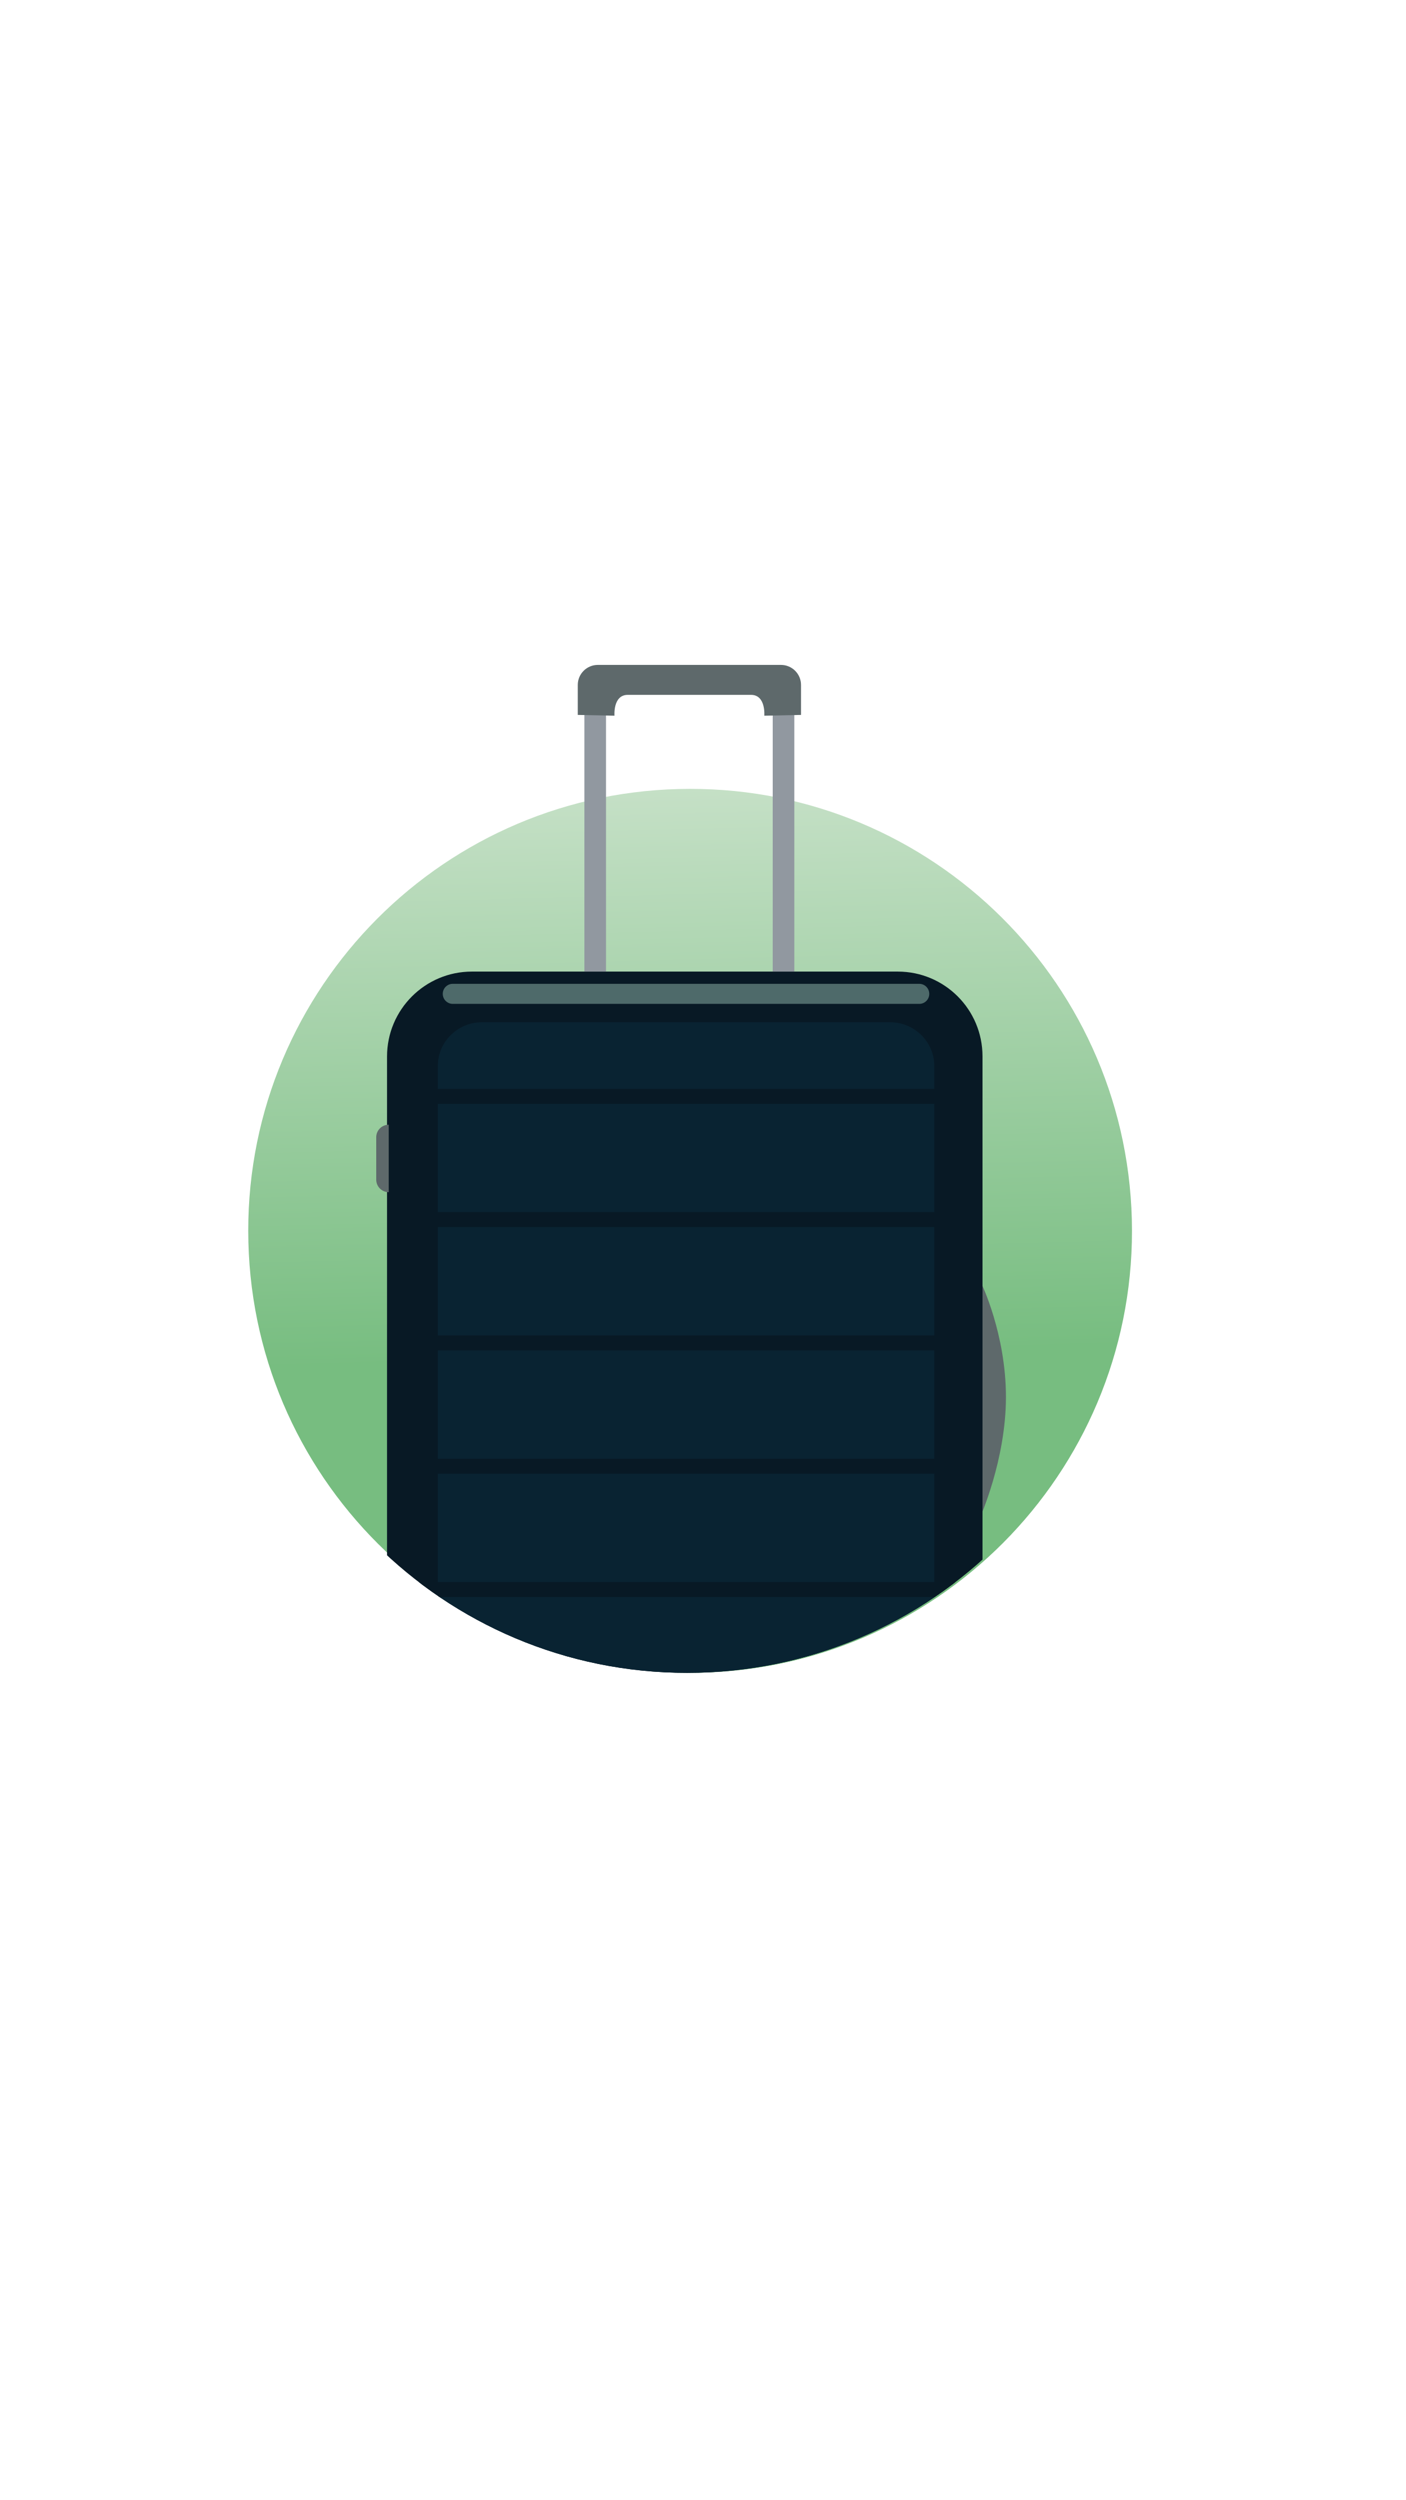 <?xml version="1.0" encoding="utf-8"?>
<!-- Generator: Adobe Illustrator 28.0.0, SVG Export Plug-In . SVG Version: 6.00 Build 0)  -->
<svg version="1.1" id="Lag_1" xmlns="http://www.w3.org/2000/svg" xmlns:xlink="http://www.w3.org/1999/xlink" x="0px" y="0px"
	 viewBox="0 0 1080 1920" style="enable-background:new 0 0 1080 1920;" xml:space="preserve">
<style type="text/css">
	.st0{fill:url(#SVGID_1_);}
	.st1{clip-path:url(#SVGID_00000170250124982191369880000004592651574279183789_);}
	.st2{fill:#5E696B;}
	.st3{fill:#80898B;}
	.st4{fill:#191E2A;}
	.st5{fill:#081925;}
	.st6{fill:#092332;}
	.st7{opacity:0.42;}
	.st8{fill:#AFD9CB;}
	.st9{fill:#9198A0;}
	.st10{fill:url(#SVGID_00000098188716472622940570000012678390269788796060_);}
	.st11{clip-path:url(#SVGID_00000056388701785678218840000009342399207983431854_);}
	.st12{fill:#494F47;}
	.st13{fill:#B6BECD;}
	.st14{fill:#D5DBE4;}
	.st15{fill:#0F3849;}
	.st16{fill:#424242;}
	.st17{fill:#30332D;}
	.st18{fill:#393D38;}
	.st19{fill:url(#SVGID_00000156548663431883867260000014102279959945516975_);}
	.st20{clip-path:url(#SVGID_00000168106150183988266620000008285077966812797569_);}
	.st21{fill:#1C5060;}
	.st22{fill:#16424C;}
	.st23{fill:#333333;}
</style>
<g>
	<g>
		
			<linearGradient id="SVGID_1_" gradientUnits="userSpaceOnUse" x1="14.242" y1="900.01" x2="693.123" y2="900.01" gradientTransform="matrix(-2.593545e-02 -1 1 -2.593545e-02 -360.497 1322.063)">
			<stop  offset="0.357" style="stop-color:#77BD80"/>
			<stop  offset="1" style="stop-color:#C5E0C6"/>
		</linearGradient>
		<path class="st0" d="M869.4,936.4L869.4,936.4c4.9,187.4-143.1,343.3-330.5,348.1h0c-187.4,4.9-343.3-143.1-348.1-330.5l0,0
			c-4.9-187.4,143.1-343.3,330.5-348.1h0C708.6,601,864.5,748.9,869.4,936.4z"/>
		<g>
			<defs>
				<path id="SVGID_00000111893459617685522000000017423475149427738805_" d="M867.1,936.4L867.1,936.4
					c4.9,187.4-143.1,343.3-330.5,348.1h0c-187.4,4.9-343.3-143.1-348.1-330.5l0,0c-3.5-136.2,120.8-456.3,235.2-513.3
					c43-21.4,143,26.3,194.2,25l26.1,44.1C831.4,505,862.3,748.9,867.1,936.4z"/>
			</defs>
			<clipPath id="SVGID_00000054966289246495002660000015360131659156159371_">
				<use xlink:href="#SVGID_00000111893459617685522000000017423475149427738805_"  style="overflow:visible;"/>
			</clipPath>
			<g style="clip-path:url(#SVGID_00000054966289246495002660000015360131659156159371_);">
				<path class="st2" d="M753.7,985.3c0,0,19,38.9,19,87.5c0,48.6-20.1,93-20.1,93l-2.6-142.3L753.7,985.3z"/>
				<path class="st3" d="M662.6,1382.5h74.2c0,0,20.5-10.2,17.9-40.9l-98.5,2.6L662.6,1382.5z"/>
				<rect x="722.7" y="1380.6" class="st2" width="14.1" height="32.6"/>
				
					<ellipse transform="matrix(0.707 -0.707 0.707 0.707 -788.467 912.086)" class="st4" cx="706.8" cy="1407.8" rx="31.3" ry="31.3"/>
				<path class="st2" d="M694.6,1407.8c0-6.7,5.4-12.2,12.2-12.2c6.7,0,12.2,5.4,12.2,12.2s-5.4,12.2-12.2,12.2
					C700,1420,694.6,1414.5,694.6,1407.8z"/>
				<path class="st3" d="M395.4,1382.5h-74.2c0,0-20.5-10.2-17.9-40.9l98.5,2.6L395.4,1382.5z"/>
				<rect x="321.2" y="1380.6" class="st2" width="14.1" height="32.6"/>
				
					<ellipse transform="matrix(0.272 -0.962 0.962 0.272 -1099.036 1363.448)" class="st4" cx="351.3" cy="1407.8" rx="31.3" ry="31.3"/>
				<path class="st2" d="M363.4,1407.8c0-6.7-5.4-12.2-12.2-12.2c-6.7,0-12.2,5.4-12.2,12.2s5.4,12.2,12.2,12.2
					C358,1420,363.4,1414.5,363.4,1407.8z"/>
				<path class="st5" d="M689.6,746.1H533.4h-14.6H362.5c-36,0-65.2,29.2-65.2,65.2v526.2c0,0,1.2,19.8,28.1,20.5
					c34.5,1,60.8-4.8,63.3,15.4c3.7,29.5,26.9,29.3,26.9,29.3h109.5h1.8h109.5c0,0,23.1,0.2,26.9-29.3c2.6-20.2,28.8-14.4,63.3-15.4
					c26.9-0.7,28.1-20.5,28.1-20.5V811.2C754.7,775.2,725.6,746.1,689.6,746.1z"/>
				<path class="st6" d="M683.7,785H370.2c-18.7,0-33.9,15.1-33.9,33.6v539.8c29.1-0.1,50.2-2.7,52.5,15.1
					c3.7,29.3,26.9,29.1,26.9,29.1h109.5h1.8h109.5c0,0,23.1,0.2,26.9-29.1c2.3-18.2,24.3-15.1,54.3-15.1V818.6
					C717.6,800,702.4,785,683.7,785z"/>
				<rect x="297.9" y="836.2" class="st5" width="455.5" height="11.5"/>
				<rect x="297.9" y="930.8" class="st5" width="455.5" height="11.5"/>
				<rect x="297.9" y="1025.5" class="st5" width="455.5" height="11.5"/>
				<rect x="297.9" y="1120.2" class="st5" width="455.5" height="11.5"/>
				<rect x="297.9" y="1214.9" class="st5" width="455.5" height="11.5"/>
				<rect x="297.9" y="1309.6" class="st5" width="455.5" height="11.5"/>
				<g class="st7">
					<g>
						<path class="st8" d="M706.1,770.9H347.8c-4.2,0-7.7-3.4-7.7-7.7c0-4.2,3.4-7.7,7.7-7.7h358.3c4.2,0,7.7,3.4,7.7,7.7
							C713.8,767.5,710.4,770.9,706.1,770.9z"/>
					</g>
				</g>
				<rect x="448.9" y="540.6" class="st9" width="16.6" height="205.5"/>
				
					<rect x="593.5" y="541.3" transform="matrix(-1 -1.224647e-16 1.224647e-16 -1 1203.652 1287.389)" class="st9" width="16.6" height="204.7"/>
				<path class="st2" d="M298.6,915.5L298.6,915.5v-51.8l0,0c-5.3,0-9.6,4.3-9.6,9.6v32.6C289,911.2,293.3,915.5,298.6,915.5z"/>
				<path class="st2" d="M298.6,1280.2L298.6,1280.2v-51.8l0,0c-5.3,0-9.6,4.3-9.6,9.6v32.6C289,1275.9,293.3,1280.2,298.6,1280.2z"
					/>
				<path class="st2" d="M599.9,510.6h-61.4h-17.9h-61.4c-8.5,0-15.4,6.9-15.4,15.4v23l28.2,0.6c0,0-1.3-16,10.2-16
					c6.7,0,24.6,0,38.4,0c10,0,17.9,0,17.9,0c13.8,0,31.7,0,38.4,0c11.5,0,10.2,16,10.2,16l28.2-0.6v-23
					C615.3,517.5,608.4,510.6,599.9,510.6z"/>
			</g>
		</g>
	</g>
</g>
</svg>
